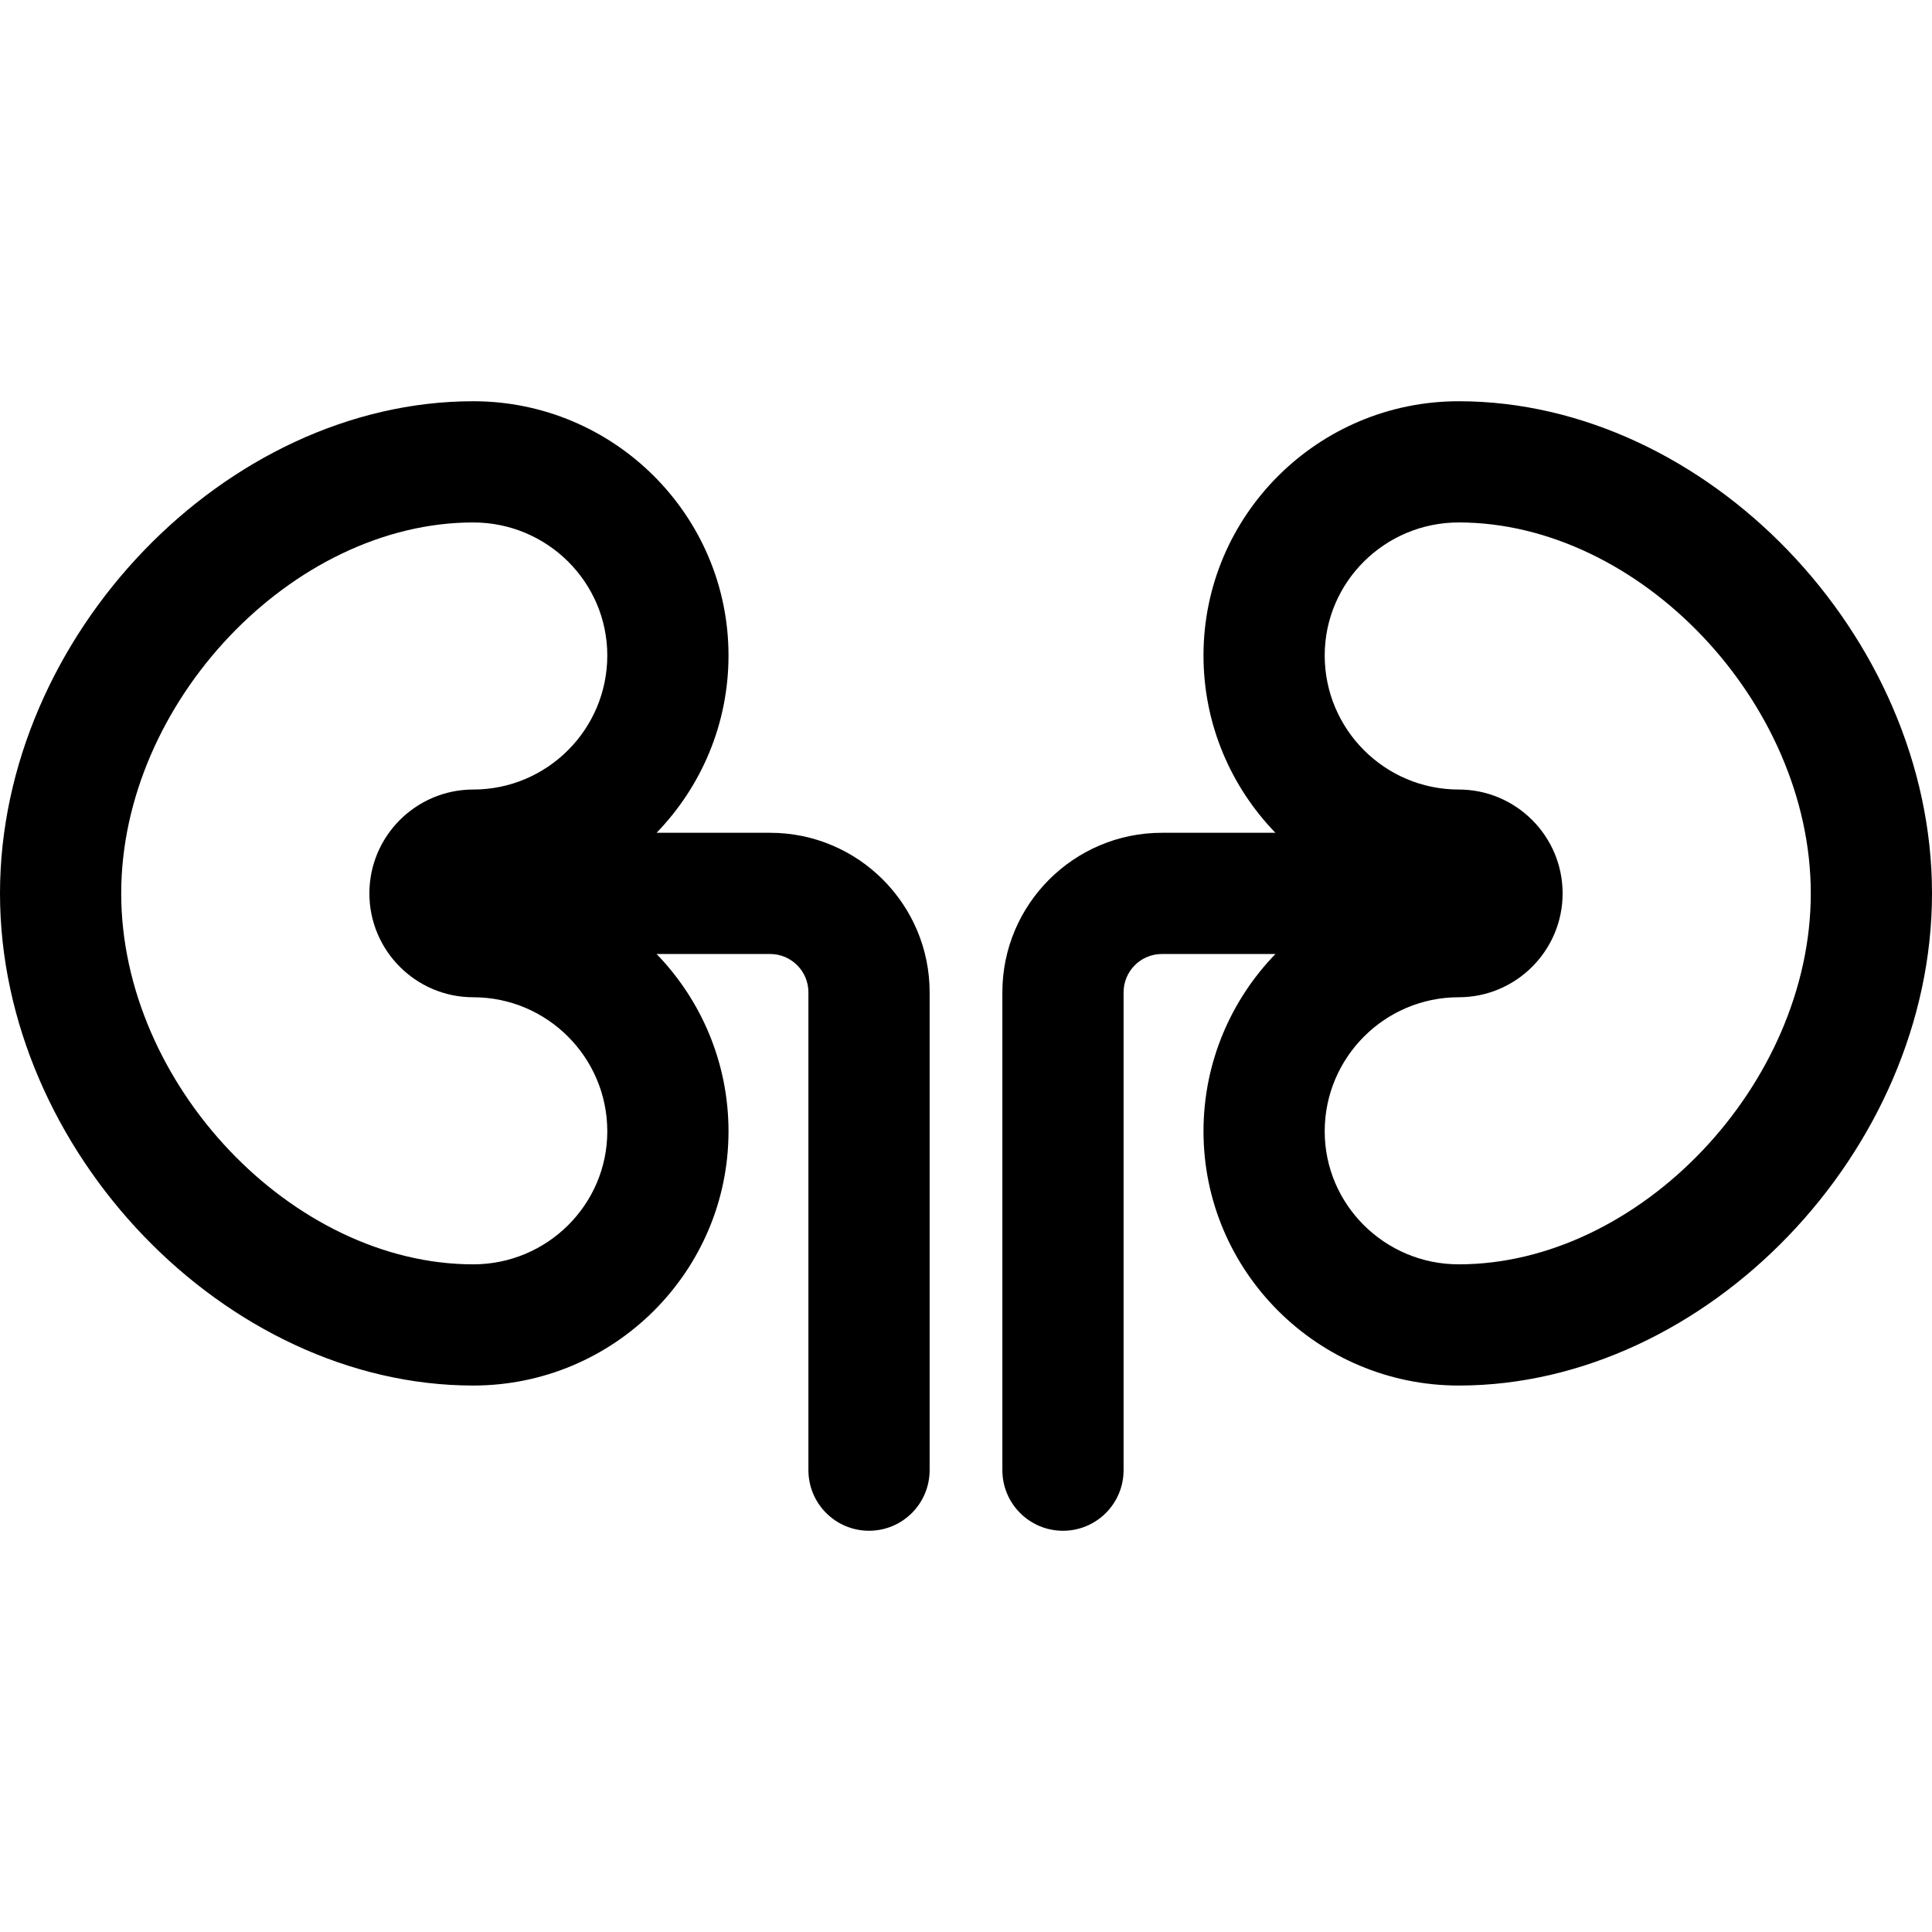 <?xml version="1.0" encoding="iso-8859-1"?>
<!-- Generator: Adobe Illustrator 18.0.0, SVG Export Plug-In . SVG Version: 6.00 Build 0)  -->
<!DOCTYPE svg PUBLIC "-//W3C//DTD SVG 1.1//EN" "http://www.w3.org/Graphics/SVG/1.1/DTD/svg11.dtd">
<svg version="1.1" id="Capa_1" xmlns="http://www.w3.org/2000/svg" xmlns:xlink="http://www.w3.org/1999/xlink" x="0px" y="0px"
	 viewBox="0 0 239.083 239.083" style="enable-background:new 0 0 239.083 239.083;" xml:space="preserve">
<g>
	<path d="M95.304,103.057H81.25c5.502-5.688,8.902-13.422,8.902-21.941c0-17.349-14.17-31.463-31.586-31.463
		C27.915,49.653,0,78.682,0,110.557c0,31.874,27.915,60.902,58.566,60.902c17.417,0,31.586-14.113,31.586-31.461
		c0-8.52-3.399-16.254-8.901-21.941h14.053c2.612,0,4.737,2.126,4.737,4.738v59.135c0,4.143,3.358,7.5,7.5,7.5
		c4.142,0,7.5-3.357,7.5-7.5v-59.135C115.041,111.912,106.187,103.057,95.304,103.057z M58.566,156.46
		C36.172,156.46,15,134.152,15,110.557c0-23.596,21.172-45.904,43.566-45.904c9.146,0,16.586,7.385,16.586,16.463
		c0,9.146-7.44,16.588-16.586,16.588c-7.088,0-12.855,5.766-12.855,12.854c0,7.086,5.767,12.852,12.855,12.852
		c9.146,0,16.586,7.442,16.586,16.59C75.152,149.075,67.711,156.46,58.566,156.46z"/>
	<path d="M180.517,49.653c-17.417,0-31.586,14.114-31.586,31.463c0,8.52,3.399,16.254,8.902,21.941h-14.055
		c-10.883,0-19.736,8.854-19.736,19.738v59.135c0,4.143,3.357,7.5,7.5,7.5c4.143,0,7.5-3.357,7.5-7.5v-59.135
		c0-2.612,2.125-4.738,4.736-4.738h14.053c-5.501,5.688-8.9,13.422-8.9,21.941c0,17.348,14.169,31.461,31.586,31.461
		c30.651,0,58.566-29.028,58.566-60.902C239.083,78.682,211.168,49.653,180.517,49.653z M180.517,156.46
		c-9.146,0-16.586-7.385-16.586-16.461c0-9.147,7.44-16.59,16.586-16.59c7.089,0,12.855-5.766,12.855-12.852
		c0-7.088-5.767-12.854-12.855-12.854c-9.146,0-16.586-7.441-16.586-16.588c0-9.078,7.44-16.463,16.586-16.463
		c22.394,0,43.566,22.309,43.566,45.904C224.083,134.152,202.91,156.46,180.517,156.46z"/>
</g>
<g>
</g>
<g>
</g>
<g>
</g>
<g>
</g>
<g>
</g>
<g>
</g>
<g>
</g>
<g>
</g>
<g>
</g>
<g>
</g>
<g>
</g>
<g>
</g>
<g>
</g>
<g>
</g>
<g>
</g>
</svg>
